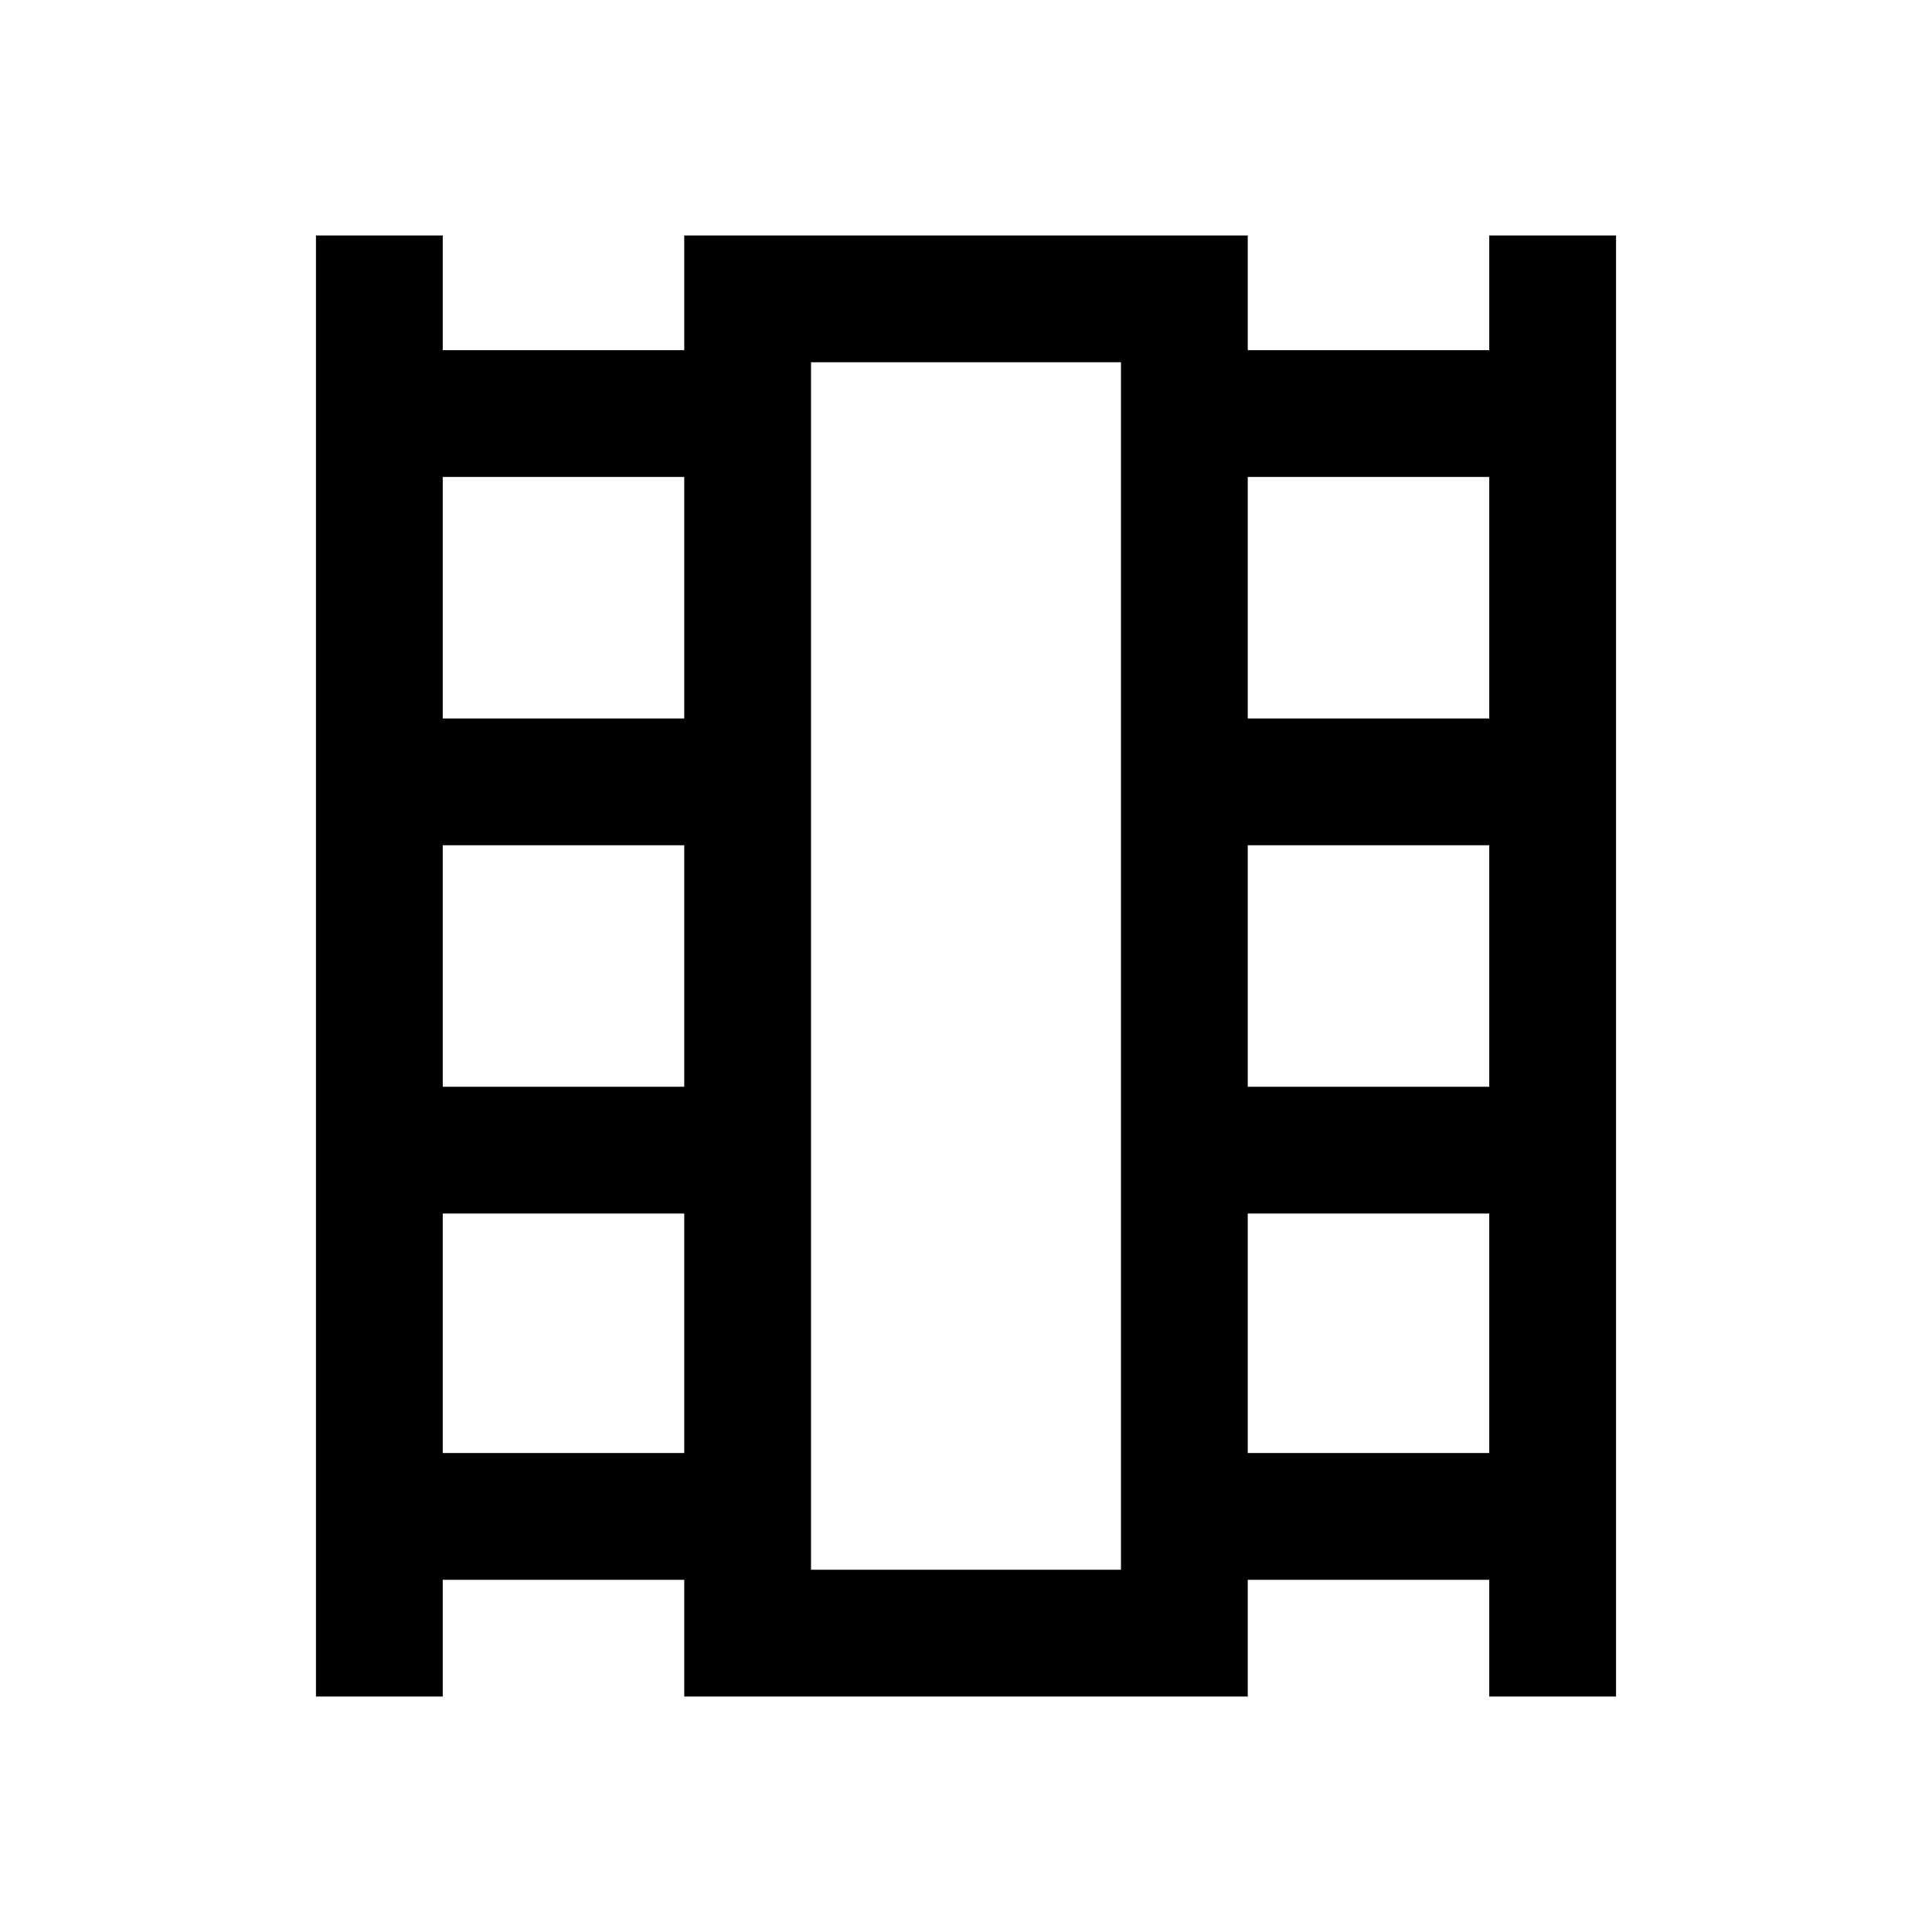 <svg xmlns="http://www.w3.org/2000/svg" height="48" width="48"><path d="M7.85 42.15V5.85H11V8.7H17V5.85H31V8.7H37V5.85H40.15V42.15H37V39.25H31V42.15H17V39.25H11V42.15ZM11 36.1H17V30.15H11ZM11 27H17V21H11ZM11 17.85H17V11.85H11ZM31 36.1H37V30.15H31ZM31 27H37V21H31ZM31 17.85H37V11.85H31ZM20.15 39H27.85V9H20.15ZM20.15 9H27.85Z"/></svg>